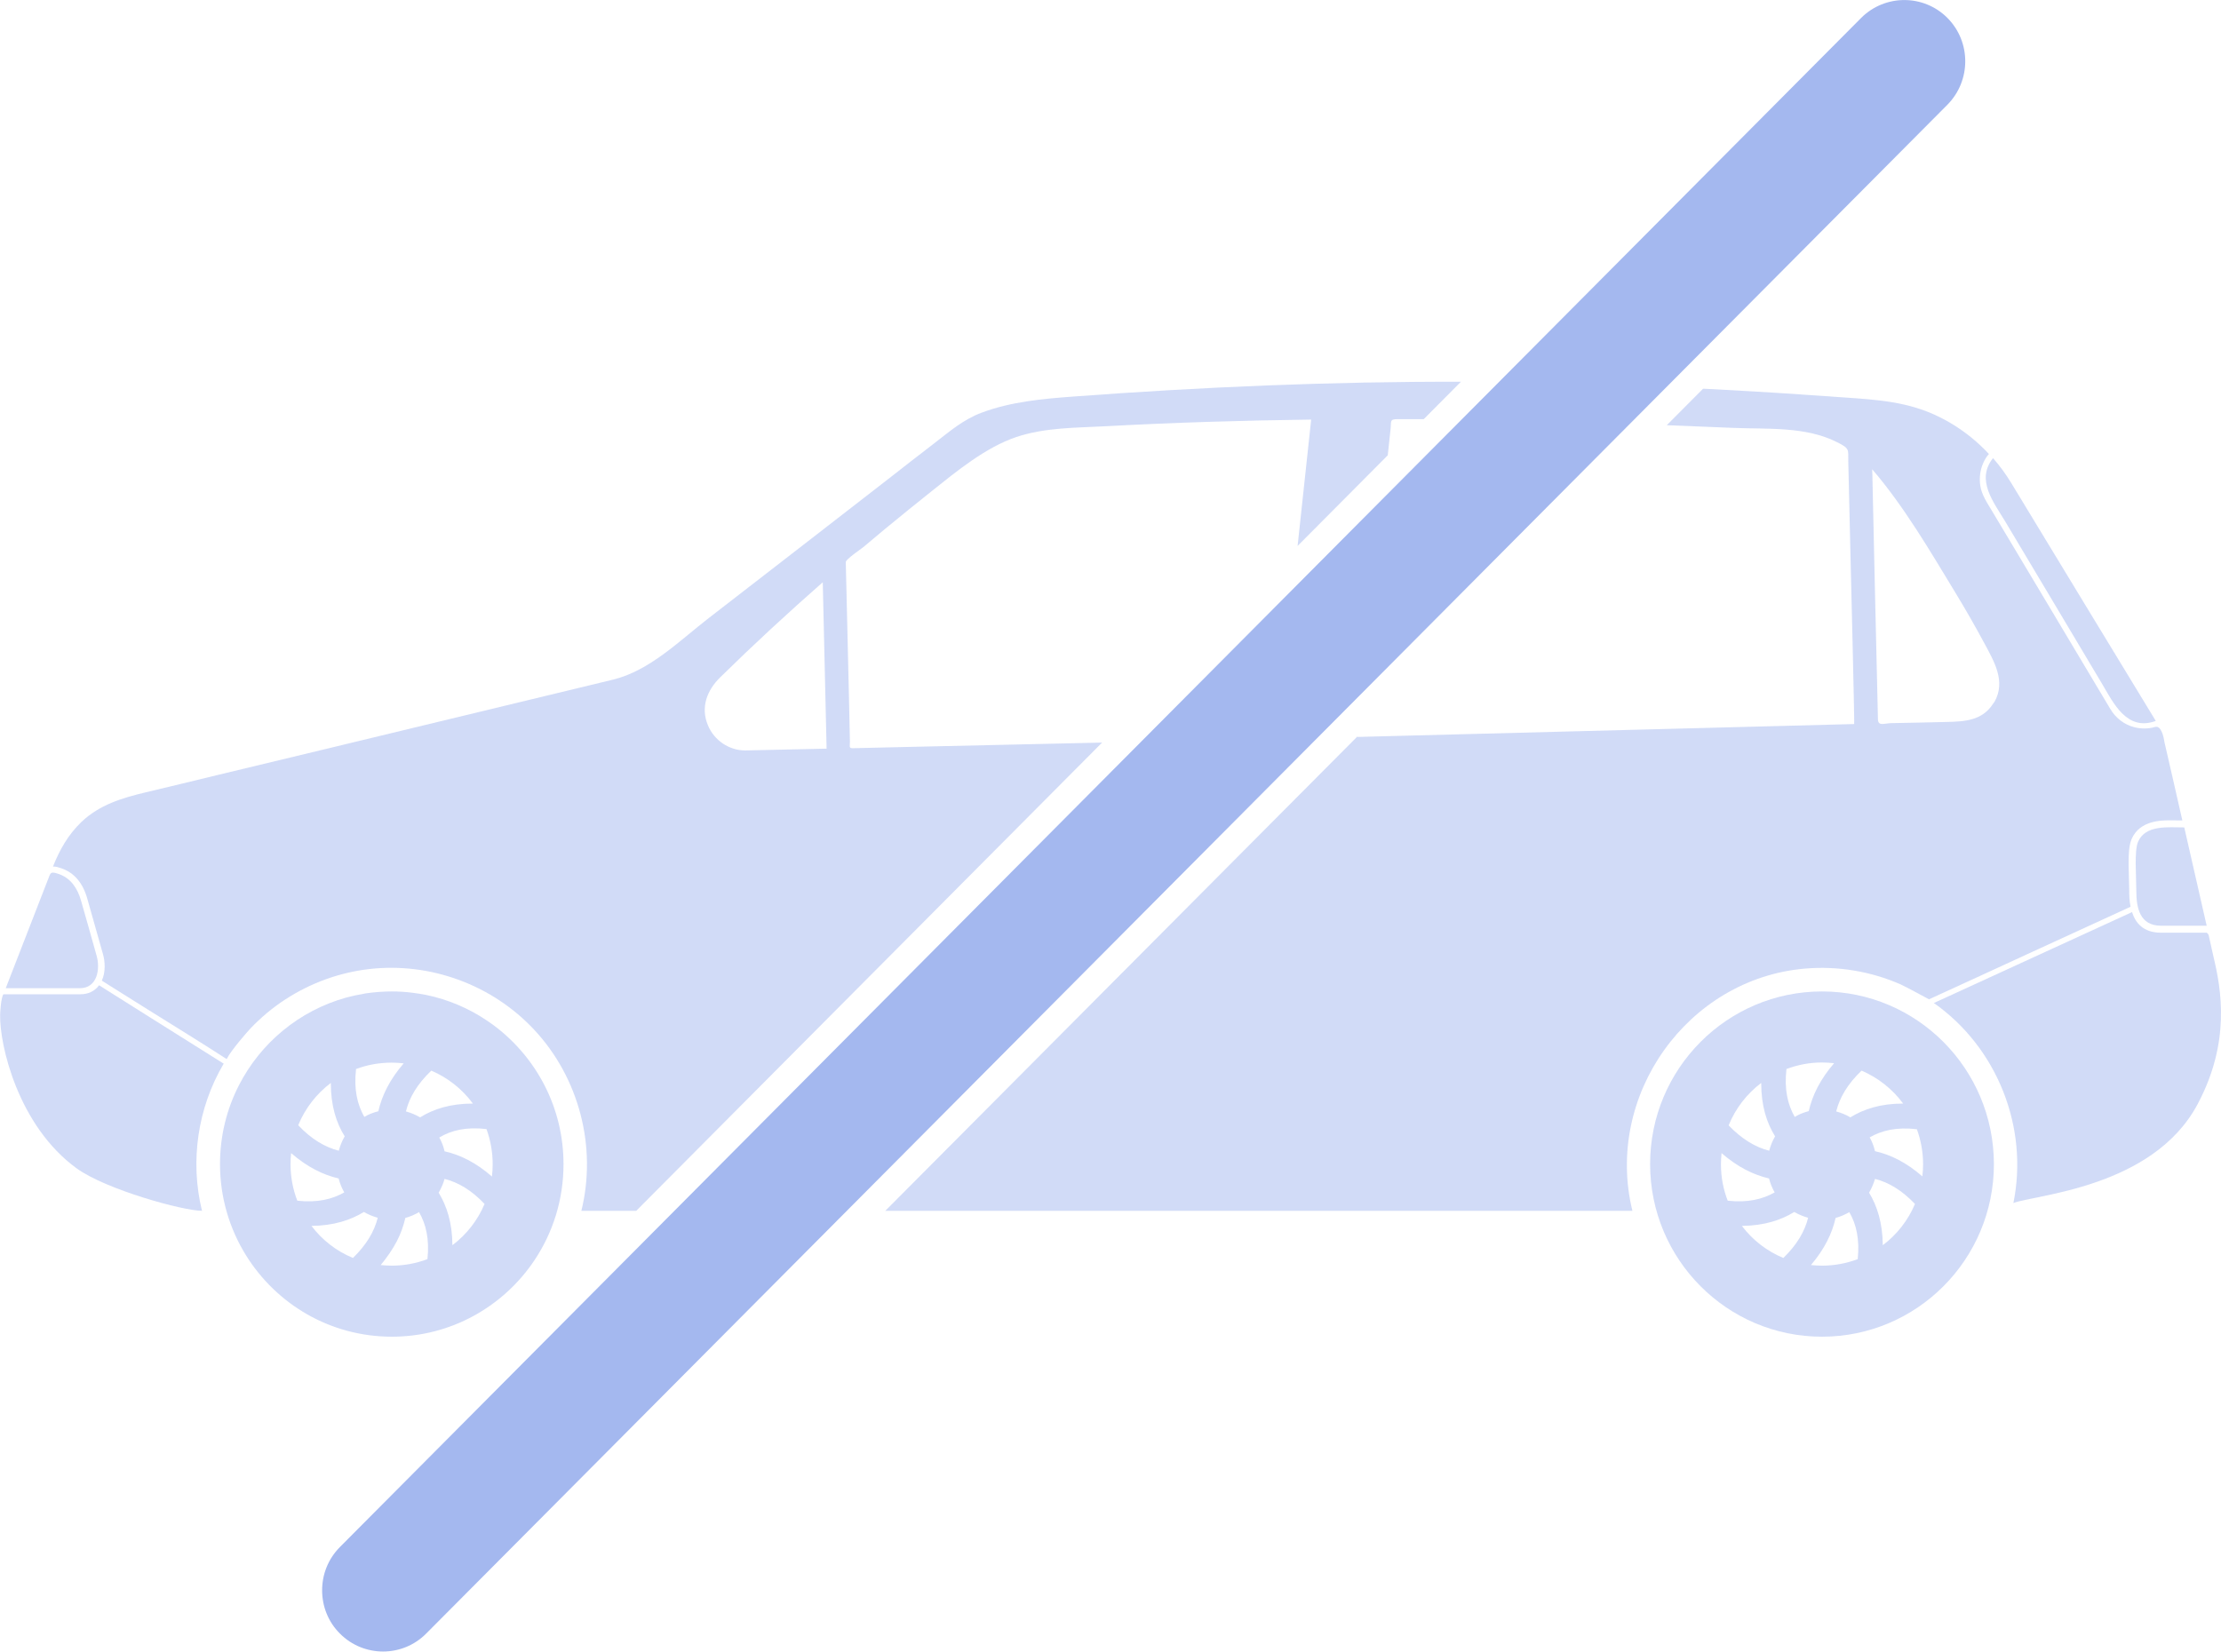 <svg width="121" height="90" viewBox="0 0 121 90" fill="none" xmlns="http://www.w3.org/2000/svg">
<g clip-path="url(#clip0_1333_5003)">
<path d="M12.187 57.963C10.884 57.139 9.574 56.323 8.264 55.498C7.484 55.005 6.696 54.512 5.917 54.019C5.74 53.906 5.571 53.801 5.394 53.688C5.394 53.688 5.394 53.688 5.394 53.696C5.161 54.011 4.807 54.181 4.389 54.181H0.185C0.056 54.359 0.008 55.167 0.008 55.304C-0.032 56.921 0.981 61.358 4.188 63.677C5.78 64.825 9.96 65.981 11.005 65.981C10.338 63.273 10.772 60.356 12.187 57.963Z" fill="#1D4ED8" fill-opacity="0.2"/>
<path d="M116.482 45.873C116.265 46.374 116.386 47.74 116.386 48.516C116.386 49.445 116.555 50.447 117.736 50.447C118.564 50.447 119.392 50.447 120.22 50.447C119.81 48.661 119.409 46.875 118.999 45.089C118.122 45.089 116.884 44.936 116.482 45.873Z" fill="#1D4ED8" fill-opacity="0.2"/>
<path d="M4.357 53.85C5.289 53.85 5.474 52.823 5.265 52.088C4.984 51.086 4.703 50.075 4.413 49.073C4.228 48.427 3.867 47.853 3.199 47.627C2.725 47.465 2.765 47.554 2.605 47.95C1.841 49.914 1.077 51.878 0.313 53.85C1.23 53.85 2.146 53.85 3.063 53.85C3.497 53.85 3.931 53.85 4.357 53.85Z" fill="#1D4ED8" fill-opacity="0.2"/>
<path d="M109.239 28.408C110.131 29.903 111.024 31.398 111.916 32.893C112.776 34.34 113.636 35.779 114.497 37.225C115.14 38.308 115.863 39.868 117.447 39.286C114.818 34.962 112.189 30.639 109.569 26.315C109.279 25.838 108.95 25.385 108.58 24.965C107.631 26.153 108.612 27.365 109.239 28.408Z" fill="#1D4ED8" fill-opacity="0.2"/>
<path d="M3.328 47.312C4.035 47.546 4.518 48.112 4.759 48.984L5.611 51.999C5.723 52.387 5.764 52.969 5.547 53.438C5.699 53.535 5.852 53.632 6.005 53.728C6.777 54.213 7.54 54.69 8.312 55.175C9.662 56.024 10.844 56.735 12.347 57.713C12.613 57.196 13.521 56.177 13.642 56.048C14.212 55.45 14.855 54.908 15.555 54.456C16.922 53.567 18.497 52.993 20.121 52.807C23.449 52.427 26.817 53.664 29.108 56.121C31.544 58.731 32.533 62.497 31.673 65.981H34.663L60.042 40.466C56.569 40.547 53.088 40.62 49.607 40.7C48.554 40.725 47.509 40.749 46.456 40.773C46.223 40.781 46.311 40.636 46.303 40.41C46.287 39.65 46.271 38.898 46.255 38.147C46.207 36.094 46.159 34.033 46.11 31.972C46.102 31.527 46.086 31.083 46.078 30.631C46.078 30.477 46.898 29.927 47.035 29.814C47.421 29.491 47.807 29.168 48.192 28.844C49.044 28.141 49.905 27.446 50.765 26.759C52.123 25.676 53.691 24.383 55.363 23.817C56.931 23.292 58.603 23.316 60.243 23.227C63.973 23.025 67.703 22.912 71.433 22.864C71.183 25.159 70.942 27.454 70.693 29.75L75.605 24.811C75.653 24.335 75.709 23.866 75.757 23.389C75.806 22.945 75.693 22.84 76.159 22.84C76.626 22.84 77.1 22.84 77.566 22.84L79.592 20.803C72.542 20.787 65.492 21.086 58.458 21.611C56.794 21.732 55.066 21.894 53.49 22.484C52.469 22.864 51.73 23.518 50.877 24.173C50.049 24.811 49.221 25.45 48.401 26.096C45.138 28.626 41.882 31.156 38.618 33.677C37.019 34.914 35.395 36.554 33.385 37.039C30.258 37.791 27.139 38.551 24.012 39.302C19.944 40.288 15.876 41.266 11.809 42.244C10.515 42.559 9.22 42.874 7.918 43.182C6.64 43.489 5.426 43.852 4.437 44.79C3.714 45.485 3.247 46.309 2.886 47.223H2.894C3.03 47.215 3.159 47.255 3.328 47.312ZM39.245 36.902C41.054 35.124 42.919 33.403 44.824 31.73C44.897 34.752 44.961 37.775 45.033 40.797C43.554 40.83 42.075 40.862 40.604 40.895C39.719 40.895 38.908 40.345 38.57 39.529C38.152 38.543 38.522 37.605 39.245 36.902Z" fill="#1D4ED8" fill-opacity="0.2"/>
<path d="M98.331 52.783C100.107 52.629 101.924 52.928 103.556 53.648C103.781 53.745 105.091 54.456 105.091 54.456C105.236 54.391 105.381 54.319 105.533 54.254C107.157 53.51 108.781 52.767 110.405 52.015C112.294 51.15 114.183 50.278 116.072 49.413C116 49.057 116 48.718 116 48.524C116 48.338 115.992 48.12 115.984 47.885C115.952 46.891 115.944 46.148 116.129 45.727C116.571 44.701 117.744 44.701 118.299 44.701C118.428 44.701 118.548 44.701 118.669 44.709C118.749 44.709 118.822 44.709 118.894 44.709C118.572 43.287 118.251 41.872 117.921 40.45C117.873 40.135 117.744 39.513 117.399 39.617C117.037 39.723 116.635 39.723 116.265 39.626C115.711 39.48 115.252 39.117 114.963 38.623C114.746 38.26 114.529 37.896 114.312 37.532C113.307 35.851 112.302 34.17 111.297 32.481C110.373 30.938 109.448 29.386 108.524 27.842C108.259 27.398 107.953 26.961 107.881 26.436C107.825 26.024 107.881 25.604 108.05 25.224C108.13 25.046 108.226 24.884 108.355 24.739C108.21 24.585 108.066 24.432 107.913 24.294C107.254 23.672 106.506 23.147 105.694 22.742C103.982 21.878 102.238 21.781 100.365 21.651C98.258 21.498 96.144 21.36 94.03 21.247C93.612 21.223 93.202 21.199 92.784 21.183L90.806 23.171C92.004 23.219 93.202 23.268 94.4 23.316C96.297 23.397 98.379 23.219 100.123 24.116C100.774 24.448 100.686 24.488 100.694 25.135C100.734 26.856 100.774 28.578 100.815 30.291C100.831 30.913 101.04 39.456 101.016 39.456C98.636 39.521 96.265 39.577 93.885 39.642C87.237 39.812 80.597 39.989 73.949 40.159H73.957C73.957 40.143 73.957 40.127 73.965 40.119L48.233 65.981H88.933C87.398 59.701 91.932 53.333 98.331 52.783ZM106.514 32.271C107.069 33.184 107.599 34.106 108.106 35.051C108.644 36.053 109.288 37.128 108.661 38.244C108.653 38.252 108.653 38.26 108.644 38.268C108.636 38.276 108.636 38.276 108.628 38.284C108.62 38.3 108.612 38.316 108.596 38.333C108.596 38.333 108.596 38.333 108.588 38.341C107.993 39.278 107.029 39.319 106.04 39.343C105.035 39.367 104.03 39.391 103.025 39.407C102.648 39.416 102.318 39.593 102.31 39.189C102.294 38.607 102.286 38.033 102.27 37.452C102.181 33.677 102.093 29.911 102.012 26.137C102.012 25.951 102.004 25.757 101.996 25.571C103.725 27.584 105.14 30.008 106.514 32.271Z" fill="#1D4ED8" fill-opacity="0.2"/>
<path d="M120.59 52.136C120.502 51.748 120.421 51.361 120.333 50.981C120.317 50.916 120.276 50.868 120.228 50.827H117.728C116.764 50.827 116.337 50.286 116.153 49.704C112.551 51.352 108.95 53.009 105.356 54.658C108.797 57.075 110.533 61.422 109.689 65.561C110.767 65.108 117.286 64.769 119.73 60.162C121.531 56.776 121.016 53.906 120.59 52.136Z" fill="#1D4ED8" fill-opacity="0.2"/>
<path d="M99.263 54.028C94.094 54.028 89.898 58.238 89.898 63.435C89.898 68.632 94.094 72.842 99.263 72.842C104.432 72.842 108.628 68.632 108.628 63.435C108.62 58.238 104.432 54.028 99.263 54.028ZM101.418 58.343C102.326 58.731 103.106 59.354 103.684 60.138C102.447 60.138 101.538 60.437 100.807 60.889C100.565 60.744 100.3 60.639 100.035 60.566C100.228 59.806 100.654 59.071 101.418 58.343ZM95.951 59.014C95.951 60.267 96.249 61.188 96.707 61.924C96.562 62.174 96.458 62.433 96.385 62.708C95.638 62.514 94.906 62.085 94.175 61.326C94.552 60.396 95.171 59.604 95.951 59.014ZM94.126 65.431C93.885 64.817 93.757 64.146 93.757 63.443C93.757 63.241 93.773 63.039 93.789 62.837C94.665 63.597 95.533 64.025 96.377 64.219C96.442 64.478 96.546 64.736 96.683 64.979C96.023 65.35 95.22 65.552 94.126 65.431ZM97.157 68.551C96.257 68.179 95.477 67.573 94.898 66.805C96.12 66.789 97.028 66.49 97.752 66.046C97.993 66.183 98.242 66.288 98.507 66.361C98.323 67.104 97.897 67.832 97.157 68.551ZM97.776 60.865C97.398 60.194 97.197 59.378 97.326 58.255C97.929 58.028 98.58 57.899 99.263 57.899C99.488 57.899 99.705 57.915 99.922 57.939C99.159 58.82 98.733 59.701 98.54 60.55C98.266 60.623 98.017 60.719 97.776 60.865ZM101.209 68.615C100.606 68.842 99.946 68.971 99.263 68.971C99.062 68.971 98.861 68.955 98.66 68.939C99.4 68.066 99.818 67.209 100.003 66.369C100.26 66.304 100.509 66.191 100.75 66.054C101.128 66.708 101.321 67.516 101.209 68.615ZM102.575 67.856C102.559 66.627 102.27 65.722 101.828 64.995C101.964 64.752 102.077 64.502 102.149 64.243C102.889 64.429 103.612 64.858 104.328 65.609C103.95 66.506 103.339 67.282 102.575 67.856ZM104.73 64.106C103.861 63.346 102.993 62.918 102.149 62.732C102.085 62.465 101.996 62.215 101.86 61.98C102.519 61.6 103.331 61.407 104.432 61.536C104.649 62.134 104.77 62.78 104.77 63.451C104.77 63.661 104.754 63.888 104.73 64.106Z" fill="#1D4ED8" fill-opacity="0.2"/>
<path d="M29.125 68.664C30.121 67.169 30.7 65.375 30.7 63.443C30.7 60.372 29.237 57.657 26.978 55.935C26.962 55.927 26.954 55.911 26.938 55.903C26.898 55.87 26.858 55.846 26.826 55.822C25.893 55.143 24.832 54.626 23.682 54.327C23.634 54.319 23.586 54.303 23.546 54.294C23.441 54.27 23.337 54.246 23.232 54.222C23.216 54.222 23.208 54.222 23.192 54.214C22.959 54.165 22.718 54.133 22.477 54.1C22.107 54.052 21.729 54.028 21.343 54.028C20.861 54.028 20.386 54.068 19.92 54.133C19.896 54.141 19.864 54.141 19.84 54.149C19.502 54.206 19.172 54.278 18.843 54.367C16.303 55.078 14.197 56.832 13.015 59.144C12.356 60.429 11.986 61.891 11.986 63.435C11.986 65.261 12.508 66.967 13.401 68.405C15.057 71.072 17.991 72.842 21.351 72.842C24.583 72.842 27.444 71.186 29.125 68.664ZM24.647 67.856C24.639 66.627 24.341 65.722 23.899 64.995C24.036 64.752 24.148 64.502 24.221 64.243C24.96 64.429 25.692 64.858 26.399 65.609C26.022 66.506 25.411 67.282 24.647 67.856ZM26.504 61.528C26.721 62.126 26.841 62.772 26.841 63.443C26.841 63.669 26.826 63.888 26.801 64.114C25.933 63.354 25.065 62.926 24.221 62.74C24.157 62.473 24.068 62.223 23.931 61.988C24.591 61.592 25.403 61.398 26.504 61.528ZM23.497 58.343C24.406 58.731 25.186 59.354 25.764 60.138C24.526 60.138 23.618 60.437 22.887 60.889C22.637 60.744 22.38 60.639 22.115 60.566C22.3 59.806 22.734 59.071 23.497 58.343ZM16.246 61.318C16.624 60.396 17.243 59.604 18.023 59.014C18.023 60.259 18.32 61.188 18.779 61.924C18.634 62.174 18.529 62.433 18.457 62.708C17.709 62.514 16.97 62.085 16.246 61.318ZM16.198 65.431C15.957 64.817 15.828 64.138 15.828 63.443C15.828 63.241 15.836 63.039 15.861 62.837C16.737 63.597 17.605 64.025 18.449 64.219C18.513 64.478 18.618 64.736 18.755 64.979C18.103 65.35 17.291 65.552 16.198 65.431ZM19.229 68.551C18.328 68.179 17.549 67.573 16.97 66.805C18.192 66.789 19.092 66.49 19.824 66.046C20.065 66.183 20.314 66.288 20.579 66.361C20.394 67.104 19.968 67.832 19.229 68.551ZM19.848 60.865C19.47 60.194 19.269 59.378 19.398 58.255C19.703 58.141 20.017 58.053 20.338 57.996C20.66 57.939 20.997 57.907 21.335 57.907C21.56 57.907 21.777 57.923 21.994 57.947C21.23 58.828 20.804 59.709 20.611 60.558C20.346 60.623 20.089 60.719 19.848 60.865ZM21.616 67.646C21.841 67.217 21.986 66.789 22.083 66.369C22.34 66.304 22.589 66.191 22.83 66.054C23.208 66.708 23.401 67.516 23.288 68.615C22.686 68.842 22.026 68.971 21.343 68.971C21.142 68.971 20.941 68.955 20.74 68.939C21.102 68.502 21.391 68.074 21.616 67.646Z" fill="#1D4ED8" fill-opacity="0.2"/>
<path d="M106.096 0.978C104.802 -0.323 102.696 -0.323 101.394 0.978L18.521 84.302C17.87 84.957 17.549 85.806 17.549 86.662C17.549 87.519 17.87 88.376 18.521 89.022C19.816 90.323 21.922 90.323 23.216 89.022L106.096 5.706C107.39 4.397 107.39 2.279 106.096 0.978Z" fill="#1D4ED8" fill-opacity="0.4"/>
</g>
<defs>
<clipPath id="clip0_1333_5003">
<rect width="121" height="90" fill="white"/>
</clipPath>
</defs>
</svg>
